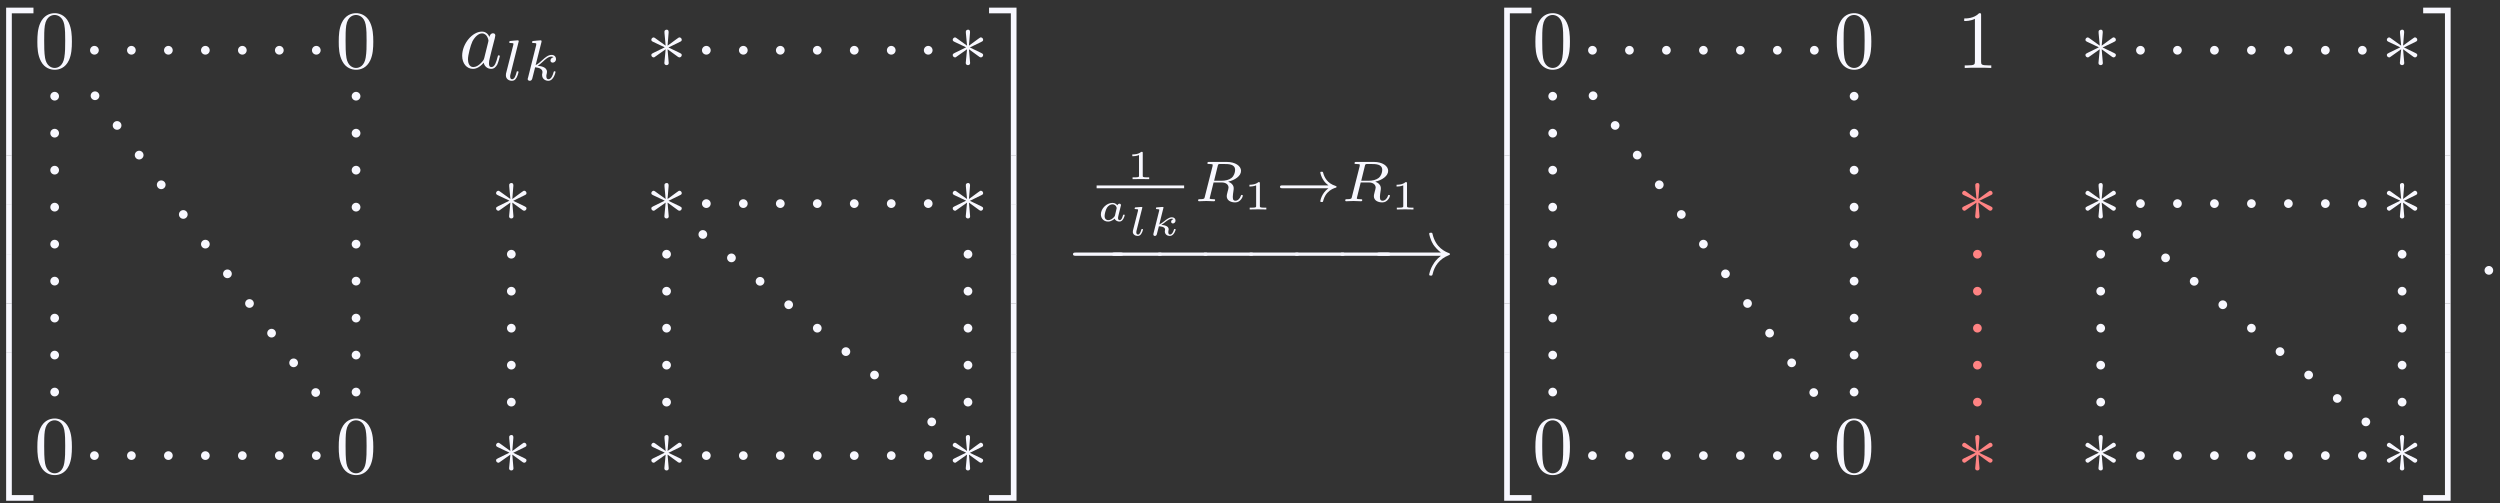 <?xml version="1.0" encoding="UTF-8"?>
<svg xmlns="http://www.w3.org/2000/svg" xmlns:xlink="http://www.w3.org/1999/xlink" width="303" height="61" viewBox="0 0 303 61">
<rect x="0" y="0" width="303" height="61" fill="#333333" stroke="none"/>
<defs>
<g>
<g id="glyph-0-0">
</g>
<g id="glyph-0-1">
<path d="M 3.25 17.547 L 3.938 17.547 L 3.938 0.297 L 6.562 0.297 L 6.562 -0.391 L 3.25 -0.391 Z M 3.25 17.547 "/>
</g>
<g id="glyph-0-2">
<path d="M 3.25 5.984 L 3.938 5.984 L 3.938 -0.016 L 3.25 -0.016 Z M 3.25 5.984 "/>
</g>
<g id="glyph-0-3">
<path d="M 3.25 17.531 L 6.562 17.531 L 6.562 16.844 L 3.938 16.844 L 3.938 -0.406 L 3.25 -0.406 Z M 3.25 17.531 "/>
</g>
<g id="glyph-0-4">
<path d="M 2.703 17.547 L 3.391 17.547 L 3.391 -0.391 L 0.062 -0.391 L 0.062 0.297 L 2.703 0.297 Z M 2.703 17.547 "/>
</g>
<g id="glyph-0-5">
<path d="M 2.703 5.984 L 3.391 5.984 L 3.391 -0.016 L 2.703 -0.016 Z M 2.703 5.984 "/>
</g>
<g id="glyph-0-6">
<path d="M 2.703 16.844 L 0.062 16.844 L 0.062 17.531 L 3.391 17.531 L 3.391 -0.406 L 2.703 -0.406 Z M 2.703 16.844 "/>
</g>
<g id="glyph-1-0">
</g>
<g id="glyph-1-1">
<path d="M 4.578 -3.188 C 4.578 -3.984 4.531 -4.781 4.188 -5.516 C 3.734 -6.484 2.906 -6.641 2.5 -6.641 C 1.891 -6.641 1.172 -6.375 0.75 -5.453 C 0.438 -4.766 0.391 -3.984 0.391 -3.188 C 0.391 -2.438 0.422 -1.547 0.844 -0.781 C 1.266 0.016 2 0.219 2.484 0.219 C 3.016 0.219 3.781 0.016 4.219 -0.938 C 4.531 -1.625 4.578 -2.406 4.578 -3.188 Z M 2.484 0 C 2.094 0 1.5 -0.25 1.328 -1.203 C 1.219 -1.797 1.219 -2.719 1.219 -3.312 C 1.219 -3.953 1.219 -4.609 1.297 -5.141 C 1.484 -6.328 2.234 -6.422 2.484 -6.422 C 2.812 -6.422 3.469 -6.234 3.656 -5.25 C 3.766 -4.688 3.766 -3.938 3.766 -3.312 C 3.766 -2.562 3.766 -1.891 3.656 -1.25 C 3.5 -0.297 2.938 0 2.484 0 Z M 2.484 0 "/>
</g>
<g id="glyph-1-2">
<path d="M 2.938 -6.375 C 2.938 -6.625 2.938 -6.641 2.703 -6.641 C 2.078 -6 1.203 -6 0.891 -6 L 0.891 -5.688 C 1.094 -5.688 1.672 -5.688 2.188 -5.953 L 2.188 -0.781 C 2.188 -0.422 2.156 -0.312 1.266 -0.312 L 0.953 -0.312 L 0.953 0 C 1.297 -0.031 2.156 -0.031 2.562 -0.031 C 2.953 -0.031 3.828 -0.031 4.172 0 L 4.172 -0.312 L 3.859 -0.312 C 2.953 -0.312 2.938 -0.422 2.938 -0.781 Z M 2.938 -6.375 "/>
</g>
<g id="glyph-2-0">
</g>
<g id="glyph-2-1">
<path d="M 3.719 -3.766 C 3.531 -4.141 3.25 -4.406 2.797 -4.406 C 1.641 -4.406 0.406 -2.938 0.406 -1.484 C 0.406 -0.547 0.953 0.109 1.719 0.109 C 1.922 0.109 2.422 0.062 3.016 -0.641 C 3.094 -0.219 3.453 0.109 3.922 0.109 C 4.281 0.109 4.5 -0.125 4.672 -0.438 C 4.828 -0.797 4.969 -1.406 4.969 -1.422 C 4.969 -1.531 4.875 -1.531 4.844 -1.531 C 4.75 -1.531 4.734 -1.484 4.703 -1.344 C 4.531 -0.703 4.359 -0.109 3.953 -0.109 C 3.672 -0.109 3.656 -0.375 3.656 -0.562 C 3.656 -0.781 3.672 -0.875 3.781 -1.312 C 3.891 -1.719 3.906 -1.828 4 -2.203 L 4.359 -3.594 C 4.422 -3.875 4.422 -3.891 4.422 -3.938 C 4.422 -4.109 4.312 -4.203 4.141 -4.203 C 3.891 -4.203 3.75 -3.984 3.719 -3.766 Z M 3.078 -1.188 C 3.016 -1 3.016 -0.984 2.875 -0.812 C 2.438 -0.266 2.031 -0.109 1.75 -0.109 C 1.25 -0.109 1.109 -0.656 1.109 -1.047 C 1.109 -1.547 1.422 -2.766 1.656 -3.234 C 1.969 -3.812 2.406 -4.188 2.812 -4.188 C 3.453 -4.188 3.594 -3.375 3.594 -3.312 C 3.594 -3.25 3.578 -3.188 3.562 -3.141 Z M 3.078 -1.188 "/>
</g>
<g id="glyph-2-2">
<path d="M 1.906 -0.531 C 1.906 -0.812 1.672 -1.062 1.391 -1.062 C 1.094 -1.062 0.859 -0.812 0.859 -0.531 C 0.859 -0.234 1.094 0 1.391 0 C 1.672 0 1.906 -0.234 1.906 -0.531 Z M 1.906 -0.531 "/>
</g>
<g id="glyph-3-0">
</g>
<g id="glyph-3-1">
<path d="M 1.969 -4.625 C 1.969 -4.641 2 -4.734 2 -4.734 C 2 -4.781 1.969 -4.844 1.875 -4.844 C 1.734 -4.844 1.156 -4.781 0.984 -4.766 C 0.938 -4.766 0.844 -4.75 0.844 -4.609 C 0.844 -4.516 0.938 -4.516 1.016 -4.516 C 1.359 -4.516 1.359 -4.453 1.359 -4.406 C 1.359 -4.359 1.344 -4.312 1.328 -4.25 L 0.453 -0.812 C 0.438 -0.734 0.438 -0.656 0.438 -0.594 C 0.438 -0.141 0.828 0.062 1.156 0.062 C 1.328 0.062 1.547 0.016 1.719 -0.297 C 1.875 -0.562 1.969 -0.969 1.969 -1 C 1.969 -1.094 1.875 -1.094 1.859 -1.094 C 1.75 -1.094 1.734 -1.047 1.719 -0.922 C 1.625 -0.578 1.484 -0.125 1.188 -0.125 C 1 -0.125 0.953 -0.297 0.953 -0.469 C 0.953 -0.547 0.969 -0.672 1 -0.75 Z M 1.969 -4.625 "/>
</g>
<g id="glyph-3-2">
<path d="M 2.188 -4.625 C 2.188 -4.641 2.203 -4.734 2.203 -4.734 C 2.203 -4.781 2.188 -4.844 2.094 -4.844 C 1.953 -4.844 1.375 -4.781 1.203 -4.766 C 1.156 -4.766 1.047 -4.75 1.047 -4.609 C 1.047 -4.516 1.156 -4.516 1.234 -4.516 C 1.562 -4.516 1.562 -4.453 1.562 -4.406 C 1.562 -4.359 1.547 -4.312 1.547 -4.25 L 0.562 -0.312 C 0.516 -0.188 0.516 -0.172 0.516 -0.156 C 0.516 -0.047 0.609 0.062 0.766 0.062 C 0.953 0.062 1.031 -0.062 1.078 -0.219 C 1.094 -0.25 1.391 -1.484 1.422 -1.578 C 1.922 -1.531 2.312 -1.359 2.312 -1 C 2.312 -0.969 2.312 -0.938 2.297 -0.859 C 2.266 -0.766 2.266 -0.719 2.266 -0.641 C 2.266 -0.156 2.672 0.062 3.016 0.062 C 3.688 0.062 3.891 -0.984 3.891 -1 C 3.891 -1.094 3.812 -1.094 3.781 -1.094 C 3.688 -1.094 3.672 -1.047 3.641 -0.922 C 3.562 -0.625 3.375 -0.125 3.031 -0.125 C 2.844 -0.125 2.781 -0.297 2.781 -0.484 C 2.781 -0.609 2.781 -0.625 2.828 -0.797 C 2.844 -0.828 2.859 -0.938 2.859 -1.016 C 2.859 -1.641 2.031 -1.734 1.734 -1.75 C 1.938 -1.875 2.188 -2.109 2.312 -2.219 C 2.672 -2.547 3.016 -2.875 3.406 -2.875 C 3.484 -2.875 3.578 -2.859 3.641 -2.781 C 3.344 -2.734 3.281 -2.5 3.281 -2.391 C 3.281 -2.25 3.391 -2.141 3.547 -2.141 C 3.75 -2.141 3.953 -2.297 3.953 -2.578 C 3.953 -2.812 3.781 -3.078 3.422 -3.078 C 3.016 -3.078 2.656 -2.781 2.297 -2.453 C 2 -2.188 1.781 -1.969 1.484 -1.844 Z M 2.188 -4.625 "/>
</g>
<g id="glyph-3-3">
<path d="M 2.875 -4.266 C 2.922 -4.469 2.938 -4.484 3.094 -4.516 L 3.547 -4.516 C 4.188 -4.516 4.984 -4.516 4.984 -3.797 C 4.984 -3.5 4.859 -3.062 4.531 -2.812 C 4.25 -2.594 3.812 -2.484 3.328 -2.484 L 2.438 -2.484 Z M 4.141 -2.375 C 4.969 -2.562 5.703 -3.062 5.703 -3.688 C 5.703 -4.281 5 -4.766 3.984 -4.766 L 1.844 -4.766 C 1.719 -4.766 1.625 -4.766 1.625 -4.609 C 1.625 -4.516 1.703 -4.516 1.844 -4.516 C 1.859 -4.516 1.984 -4.516 2.109 -4.5 C 2.266 -4.484 2.266 -4.469 2.266 -4.391 C 2.266 -4.391 2.266 -4.344 2.25 -4.25 L 1.312 -0.547 C 1.266 -0.312 1.25 -0.25 0.703 -0.25 C 0.578 -0.25 0.5 -0.25 0.5 -0.109 C 0.5 -0.031 0.547 0 0.609 0 C 0.734 0 0.906 -0.016 1.031 -0.016 C 1.172 -0.016 1.375 -0.031 1.5 -0.031 C 1.641 -0.031 1.797 -0.016 1.938 -0.016 C 2.094 -0.016 2.266 0 2.406 0 C 2.453 0 2.562 0 2.562 -0.141 C 2.562 -0.25 2.484 -0.25 2.328 -0.25 C 2.219 -0.25 2.188 -0.25 2.062 -0.266 C 1.906 -0.281 1.906 -0.297 1.906 -0.375 C 1.906 -0.375 1.906 -0.422 1.938 -0.516 L 2.375 -2.281 L 3.328 -2.281 C 3.922 -2.281 4.188 -1.984 4.188 -1.656 C 4.188 -1.562 4.125 -1.328 4.078 -1.172 C 4 -0.844 3.969 -0.75 3.969 -0.625 C 3.969 -0.078 4.484 0.141 5 0.141 C 5.641 0.141 5.922 -0.547 5.922 -0.672 C 5.922 -0.688 5.906 -0.766 5.797 -0.766 C 5.703 -0.766 5.688 -0.719 5.672 -0.641 C 5.578 -0.344 5.312 -0.062 5.031 -0.062 C 4.844 -0.062 4.703 -0.125 4.703 -0.516 C 4.703 -0.688 4.75 -1.047 4.781 -1.234 C 4.812 -1.422 4.812 -1.484 4.812 -1.562 C 4.812 -1.641 4.812 -1.875 4.609 -2.078 C 4.484 -2.219 4.297 -2.312 4.141 -2.375 Z M 4.141 -2.375 "/>
</g>
<g id="glyph-4-0">
</g>
<g id="glyph-4-1">
<path d="M 2.734 -4.25 C 2.75 -4.391 2.75 -4.641 2.5 -4.641 C 2.328 -4.641 2.203 -4.5 2.234 -4.375 L 2.234 -4.25 L 2.375 -2.703 L 1.094 -3.625 C 1 -3.672 0.984 -3.703 0.922 -3.703 C 0.781 -3.703 0.641 -3.562 0.641 -3.422 C 0.641 -3.266 0.75 -3.219 0.844 -3.172 L 2.266 -2.5 L 0.891 -1.828 C 0.734 -1.75 0.641 -1.703 0.641 -1.562 C 0.641 -1.406 0.781 -1.281 0.922 -1.281 C 0.984 -1.281 1 -1.281 1.25 -1.469 L 2.375 -2.266 L 2.219 -0.594 C 2.219 -0.391 2.406 -0.344 2.484 -0.344 C 2.609 -0.344 2.75 -0.406 2.75 -0.594 L 2.609 -2.266 L 3.875 -1.344 C 3.969 -1.297 3.984 -1.281 4.062 -1.281 C 4.203 -1.281 4.328 -1.422 4.328 -1.562 C 4.328 -1.703 4.234 -1.75 4.109 -1.812 C 3.516 -2.109 3.5 -2.109 2.719 -2.484 L 4.094 -3.156 C 4.25 -3.234 4.328 -3.266 4.328 -3.422 C 4.328 -3.562 4.203 -3.703 4.062 -3.703 C 3.984 -3.703 3.969 -3.703 3.719 -3.516 L 2.609 -2.703 Z M 2.734 -4.25 "/>
</g>
<g id="glyph-4-2">
<path d="M 6.562 -2.297 C 6.734 -2.297 6.922 -2.297 6.922 -2.5 C 6.922 -2.688 6.734 -2.688 6.562 -2.688 L 1.172 -2.688 C 1 -2.688 0.828 -2.688 0.828 -2.5 C 0.828 -2.297 1 -2.297 1.172 -2.297 Z M 6.562 -2.297 "/>
</g>
<g id="glyph-4-3">
<path d="M 8.312 -2.297 C 7.766 -1.875 7.5 -1.469 7.422 -1.328 C 6.969 -0.641 6.891 -0.016 6.891 -0.016 C 6.891 0.109 7.016 0.109 7.094 0.109 C 7.25 0.109 7.266 0.094 7.312 -0.094 C 7.531 -1.062 8.125 -1.906 9.25 -2.359 C 9.375 -2.406 9.406 -2.422 9.406 -2.5 C 9.406 -2.562 9.344 -2.594 9.328 -2.609 C 8.875 -2.766 7.672 -3.266 7.297 -4.938 C 7.266 -5.062 7.25 -5.094 7.094 -5.094 C 7.016 -5.094 6.891 -5.094 6.891 -4.969 C 6.891 -4.953 6.984 -4.328 7.391 -3.656 C 7.594 -3.359 7.891 -3.016 8.312 -2.688 L 0.906 -2.688 C 0.734 -2.688 0.547 -2.688 0.547 -2.5 C 0.547 -2.297 0.734 -2.297 0.906 -2.297 Z M 8.312 -2.297 "/>
</g>
<g id="glyph-5-0">
</g>
<g id="glyph-5-1">
<path d="M 1.984 -3.172 C 1.984 -3.312 1.969 -3.312 1.797 -3.312 C 1.453 -3 0.891 -3 0.797 -3 L 0.719 -3 L 0.719 -2.781 L 0.797 -2.781 C 0.906 -2.781 1.234 -2.797 1.531 -2.922 L 1.531 -0.422 C 1.531 -0.281 1.531 -0.219 1 -0.219 L 0.75 -0.219 L 0.75 0 C 1.016 -0.016 1.469 -0.016 1.75 -0.016 C 2.047 -0.016 2.484 -0.016 2.766 0 L 2.766 -0.219 L 2.516 -0.219 C 1.984 -0.219 1.984 -0.281 1.984 -0.422 Z M 1.984 -3.172 "/>
</g>
<g id="glyph-6-0">
</g>
<g id="glyph-6-1">
<path d="M 2.875 -1.609 C 2.906 -1.719 2.953 -1.906 2.953 -1.922 C 2.953 -2.016 2.891 -2.109 2.766 -2.109 C 2.688 -2.109 2.562 -2.047 2.516 -1.906 C 2.422 -2.031 2.234 -2.203 1.922 -2.203 C 1.219 -2.203 0.516 -1.516 0.516 -0.812 C 0.516 -0.297 0.891 0.062 1.391 0.062 C 1.797 0.062 2.125 -0.234 2.188 -0.297 C 2.266 -0.047 2.547 0.062 2.766 0.062 C 2.969 0.062 3.109 -0.062 3.203 -0.219 C 3.344 -0.422 3.406 -0.688 3.406 -0.719 C 3.406 -0.781 3.328 -0.781 3.297 -0.781 C 3.219 -0.781 3.203 -0.75 3.188 -0.672 C 3.094 -0.312 2.969 -0.109 2.797 -0.109 C 2.656 -0.109 2.594 -0.219 2.594 -0.375 C 2.594 -0.453 2.641 -0.641 2.672 -0.781 Z M 2.219 -0.656 C 2.188 -0.594 2.188 -0.578 2.109 -0.484 C 1.922 -0.266 1.656 -0.109 1.406 -0.109 C 1.234 -0.109 0.969 -0.203 0.969 -0.625 C 0.969 -0.859 1.094 -1.375 1.266 -1.641 C 1.453 -1.906 1.719 -2.031 1.922 -2.031 C 2.141 -2.031 2.359 -1.906 2.438 -1.594 Z M 2.219 -0.656 "/>
</g>
<g id="glyph-6-2">
<path d="M 1.656 -3.266 C 1.688 -3.344 1.688 -3.344 1.688 -3.375 C 1.688 -3.453 1.609 -3.453 1.531 -3.453 L 0.906 -3.406 C 0.828 -3.406 0.812 -3.406 0.797 -3.375 C 0.766 -3.359 0.75 -3.297 0.75 -3.266 C 0.75 -3.188 0.844 -3.188 0.906 -3.188 C 1.078 -3.188 1.125 -3.172 1.172 -3.141 C 1.172 -3.109 1.172 -3.047 1.156 -2.984 L 0.547 -0.594 C 0.531 -0.547 0.531 -0.5 0.531 -0.422 C 0.531 -0.125 0.828 0.062 1.125 0.062 C 1.297 0.062 1.438 -0.016 1.547 -0.188 C 1.688 -0.391 1.766 -0.688 1.766 -0.719 C 1.766 -0.781 1.688 -0.781 1.672 -0.781 C 1.578 -0.781 1.562 -0.75 1.547 -0.672 C 1.469 -0.359 1.344 -0.109 1.156 -0.109 C 1.016 -0.109 0.953 -0.219 0.953 -0.375 C 0.953 -0.438 0.953 -0.484 0.969 -0.531 Z M 1.656 -3.266 "/>
</g>
<g id="glyph-6-3">
<path d="M 1.828 -3.266 C 1.859 -3.344 1.859 -3.344 1.859 -3.375 C 1.859 -3.453 1.781 -3.453 1.703 -3.453 L 1.094 -3.406 C 1 -3.406 0.984 -3.406 0.969 -3.375 C 0.953 -3.359 0.938 -3.297 0.938 -3.266 C 0.938 -3.188 1.016 -3.188 1.078 -3.188 C 1.094 -3.188 1.172 -3.188 1.25 -3.172 C 1.344 -3.156 1.344 -3.141 1.344 -3.109 C 1.344 -3.094 1.344 -3.078 1.328 -2.984 L 0.641 -0.234 C 0.625 -0.172 0.625 -0.156 0.625 -0.125 C 0.625 -0.016 0.703 0.062 0.812 0.062 C 1 0.062 1.047 -0.125 1.062 -0.203 L 1.297 -1.109 C 1.422 -1.109 2.047 -1.078 2.047 -0.719 C 2.047 -0.688 2.047 -0.672 2.031 -0.609 C 2.016 -0.531 2.016 -0.516 2.016 -0.484 C 2.016 -0.125 2.328 0.062 2.625 0.062 C 3.125 0.062 3.328 -0.656 3.328 -0.719 C 3.328 -0.781 3.25 -0.781 3.219 -0.781 C 3.141 -0.781 3.125 -0.766 3.109 -0.672 C 3.062 -0.5 2.906 -0.109 2.641 -0.109 C 2.453 -0.109 2.438 -0.297 2.438 -0.406 C 2.438 -0.406 2.438 -0.484 2.453 -0.562 C 2.469 -0.641 2.484 -0.703 2.484 -0.734 C 2.484 -1.172 1.922 -1.25 1.594 -1.281 C 1.734 -1.359 1.953 -1.531 2.031 -1.594 C 2.312 -1.812 2.594 -2.031 2.875 -2.031 C 2.984 -2.031 3.016 -2 3.047 -1.969 C 3.047 -1.969 3.016 -1.953 3 -1.953 C 2.781 -1.875 2.781 -1.672 2.781 -1.656 C 2.781 -1.578 2.844 -1.453 3 -1.453 C 3.094 -1.453 3.312 -1.531 3.312 -1.812 C 3.312 -2.047 3.125 -2.203 2.875 -2.203 C 2.547 -2.203 2.25 -1.969 1.891 -1.688 C 1.719 -1.547 1.547 -1.422 1.344 -1.328 Z M 1.828 -3.266 "/>
</g>
<g id="glyph-7-0">
</g>
<g id="glyph-7-1">
<path d="M 6.406 -1.578 C 5.531 -0.938 5.422 -0.016 5.422 -0.016 C 5.422 0.094 5.484 0.094 5.578 0.094 C 5.703 0.094 5.734 0.094 5.766 -0.031 C 5.812 -0.203 5.922 -0.641 6.281 -1.031 C 6.688 -1.453 7.031 -1.562 7.328 -1.656 C 7.359 -1.672 7.391 -1.703 7.391 -1.734 C 7.391 -1.812 7.359 -1.828 7.266 -1.859 C 6.266 -2.172 5.906 -2.891 5.75 -3.5 C 5.734 -3.578 5.672 -3.578 5.578 -3.578 C 5.484 -3.578 5.422 -3.578 5.422 -3.484 C 5.422 -3.469 5.484 -3 5.828 -2.516 C 5.984 -2.281 6.188 -2.078 6.406 -1.922 L 0.812 -1.922 C 0.703 -1.922 0.531 -1.922 0.531 -1.75 C 0.531 -1.578 0.703 -1.578 0.812 -1.578 Z M 6.406 -1.578 "/>
</g>
</g>
</defs>
<g fill="rgb(97.255%, 97.255%, 100%)" fill-opacity="1">
<use xlink:href="#glyph-0-1" x="-2.506" y="1.318"/>
</g>
<g fill="rgb(97.255%, 97.255%, 100%)" fill-opacity="1">
<use xlink:href="#glyph-0-2" x="-2.506" y="18.852"/>
</g>
<g fill="rgb(97.255%, 97.255%, 100%)" fill-opacity="1">
<use xlink:href="#glyph-0-2" x="-2.506" y="24.83"/>
</g>
<g fill="rgb(97.255%, 97.255%, 100%)" fill-opacity="1">
<use xlink:href="#glyph-0-2" x="-2.506" y="30.807"/>
</g>
<g fill="rgb(97.255%, 97.255%, 100%)" fill-opacity="1">
<use xlink:href="#glyph-0-2" x="-2.506" y="36.785"/>
</g>
<g fill="rgb(97.255%, 97.255%, 100%)" fill-opacity="1">
<use xlink:href="#glyph-0-3" x="-2.506" y="43.161"/>
</g>
<g fill="rgb(97.255%, 97.255%, 100%)" fill-opacity="1">
<use xlink:href="#glyph-1-1" x="4.136" y="8.237"/>
</g>
<g fill="rgb(97.255%, 97.255%, 100%)" fill-opacity="1">
<use xlink:href="#glyph-1-1" x="40.665" y="8.237"/>
</g>
<g fill="rgb(97.255%, 97.255%, 100%)" fill-opacity="1">
<use xlink:href="#glyph-2-1" x="55.609" y="8.237"/>
</g>
<g fill="rgb(97.255%, 97.255%, 100%)" fill-opacity="1">
<use xlink:href="#glyph-3-1" x="60.875" y="9.731"/>
</g>
<g fill="rgb(97.255%, 97.255%, 100%)" fill-opacity="1">
<use xlink:href="#glyph-3-2" x="63.436" y="9.731"/>
</g>
<g fill="rgb(97.255%, 97.255%, 100%)" fill-opacity="1">
<use xlink:href="#glyph-4-1" x="78.3" y="8.237"/>
</g>
<g fill="rgb(97.255%, 97.255%, 100%)" fill-opacity="1">
<use xlink:href="#glyph-4-1" x="114.829" y="8.237"/>
</g>
<g fill="rgb(97.255%, 97.255%, 100%)" fill-opacity="1">
<use xlink:href="#glyph-4-1" x="59.482" y="26.822"/>
</g>
<g fill="rgb(97.255%, 97.255%, 100%)" fill-opacity="1">
<use xlink:href="#glyph-4-1" x="78.3" y="26.822"/>
</g>
<g fill="rgb(97.255%, 97.255%, 100%)" fill-opacity="1">
<use xlink:href="#glyph-4-1" x="114.829" y="26.822"/>
</g>
<g fill="rgb(97.255%, 97.255%, 100%)" fill-opacity="1">
<use xlink:href="#glyph-1-1" x="4.136" y="57.363"/>
</g>
<g fill="rgb(97.255%, 97.255%, 100%)" fill-opacity="1">
<use xlink:href="#glyph-1-1" x="40.665" y="57.363"/>
</g>
<g fill="rgb(97.255%, 97.255%, 100%)" fill-opacity="1">
<use xlink:href="#glyph-4-1" x="59.482" y="57.363"/>
</g>
<g fill="rgb(97.255%, 97.255%, 100%)" fill-opacity="1">
<use xlink:href="#glyph-4-1" x="78.3" y="57.363"/>
</g>
<g fill="rgb(97.255%, 97.255%, 100%)" fill-opacity="1">
<use xlink:href="#glyph-4-1" x="114.829" y="57.363"/>
</g>
<g fill="rgb(97.255%, 97.255%, 100%)" fill-opacity="1">
<use xlink:href="#glyph-0-4" x="119.811" y="1.318"/>
</g>
<g fill="rgb(97.255%, 97.255%, 100%)" fill-opacity="1">
<use xlink:href="#glyph-0-5" x="119.811" y="18.852"/>
</g>
<g fill="rgb(97.255%, 97.255%, 100%)" fill-opacity="1">
<use xlink:href="#glyph-0-5" x="119.811" y="24.83"/>
</g>
<g fill="rgb(97.255%, 97.255%, 100%)" fill-opacity="1">
<use xlink:href="#glyph-0-5" x="119.811" y="30.807"/>
</g>
<g fill="rgb(97.255%, 97.255%, 100%)" fill-opacity="1">
<use xlink:href="#glyph-0-5" x="119.811" y="36.785"/>
</g>
<g fill="rgb(97.255%, 97.255%, 100%)" fill-opacity="1">
<use xlink:href="#glyph-0-6" x="119.811" y="43.161"/>
</g>
<path fill-rule="nonzero" fill="rgb(97.255%, 97.255%, 100%)" fill-opacity="1" d="M 7.152 11.66 C 7.152 11.371 6.914 11.133 6.625 11.133 C 6.332 11.133 6.098 11.371 6.098 11.66 C 6.098 11.953 6.332 12.188 6.625 12.188 C 6.914 12.188 7.152 11.953 7.152 11.66 Z M 7.152 16.145 C 7.152 15.852 6.914 15.613 6.625 15.613 C 6.332 15.613 6.098 15.852 6.098 16.145 C 6.098 16.434 6.332 16.672 6.625 16.672 C 6.914 16.672 7.152 16.434 7.152 16.145 Z M 7.152 20.625 C 7.152 20.332 6.914 20.098 6.625 20.098 C 6.332 20.098 6.098 20.332 6.098 20.625 C 6.098 20.918 6.332 21.152 6.625 21.152 C 6.914 21.152 7.152 20.918 7.152 20.625 Z M 7.152 25.109 C 7.152 24.816 6.914 24.578 6.625 24.578 C 6.332 24.578 6.098 24.816 6.098 25.109 C 6.098 25.398 6.332 25.637 6.625 25.637 C 6.914 25.637 7.152 25.398 7.152 25.109 Z M 7.152 29.59 C 7.152 29.297 6.914 29.062 6.625 29.062 C 6.332 29.062 6.098 29.297 6.098 29.59 C 6.098 29.883 6.332 30.117 6.625 30.117 C 6.914 30.117 7.152 29.883 7.152 29.59 Z M 7.152 34.07 C 7.152 33.781 6.914 33.543 6.625 33.543 C 6.332 33.543 6.098 33.781 6.098 34.07 C 6.098 34.363 6.332 34.602 6.625 34.602 C 6.914 34.602 7.152 34.363 7.152 34.07 Z M 7.152 38.555 C 7.152 38.262 6.914 38.027 6.625 38.027 C 6.332 38.027 6.098 38.262 6.098 38.555 C 6.098 38.844 6.332 39.082 6.625 39.082 C 6.914 39.082 7.152 38.844 7.152 38.555 Z M 7.152 43.035 C 7.152 42.746 6.914 42.508 6.625 42.508 C 6.332 42.508 6.098 42.746 6.098 43.035 C 6.098 43.328 6.332 43.562 6.625 43.562 C 6.914 43.562 7.152 43.328 7.152 43.035 Z M 7.152 47.52 C 7.152 47.227 6.914 46.988 6.625 46.988 C 6.332 46.988 6.098 47.227 6.098 47.52 C 6.098 47.809 6.332 48.047 6.625 48.047 C 6.914 48.047 7.152 47.809 7.152 47.52 Z M 7.152 47.52 "/>
<path fill-rule="nonzero" fill="rgb(97.255%, 97.255%, 100%)" fill-opacity="1" d="M 43.684 11.66 C 43.684 11.371 43.445 11.133 43.156 11.133 C 42.863 11.133 42.625 11.371 42.625 11.66 C 42.625 11.953 42.863 12.188 43.156 12.188 C 43.445 12.188 43.684 11.953 43.684 11.66 Z M 43.684 16.145 C 43.684 15.852 43.445 15.613 43.156 15.613 C 42.863 15.613 42.625 15.852 42.625 16.145 C 42.625 16.434 42.863 16.672 43.156 16.672 C 43.445 16.672 43.684 16.434 43.684 16.145 Z M 43.684 20.625 C 43.684 20.332 43.445 20.098 43.156 20.098 C 42.863 20.098 42.625 20.332 42.625 20.625 C 42.625 20.918 42.863 21.152 43.156 21.152 C 43.445 21.152 43.684 20.918 43.684 20.625 Z M 43.684 25.109 C 43.684 24.816 43.445 24.578 43.156 24.578 C 42.863 24.578 42.625 24.816 42.625 25.109 C 42.625 25.398 42.863 25.637 43.156 25.637 C 43.445 25.637 43.684 25.398 43.684 25.109 Z M 43.684 29.59 C 43.684 29.297 43.445 29.062 43.156 29.062 C 42.863 29.062 42.625 29.297 42.625 29.59 C 42.625 29.883 42.863 30.117 43.156 30.117 C 43.445 30.117 43.684 29.883 43.684 29.59 Z M 43.684 34.07 C 43.684 33.781 43.445 33.543 43.156 33.543 C 42.863 33.543 42.625 33.781 42.625 34.07 C 42.625 34.363 42.863 34.602 43.156 34.602 C 43.445 34.602 43.684 34.363 43.684 34.07 Z M 43.684 38.555 C 43.684 38.262 43.445 38.027 43.156 38.027 C 42.863 38.027 42.625 38.262 42.625 38.555 C 42.625 38.844 42.863 39.082 43.156 39.082 C 43.445 39.082 43.684 38.844 43.684 38.555 Z M 43.684 43.035 C 43.684 42.746 43.445 42.508 43.156 42.508 C 42.863 42.508 42.625 42.746 42.625 43.035 C 42.625 43.328 42.863 43.562 43.156 43.562 C 43.445 43.562 43.684 43.328 43.684 43.035 Z M 43.684 47.52 C 43.684 47.227 43.445 46.988 43.156 46.988 C 42.863 46.988 42.625 47.227 42.625 47.52 C 42.625 47.809 42.863 48.047 43.156 48.047 C 43.445 48.047 43.684 47.809 43.684 47.52 Z M 43.684 47.52 "/>
<path fill-rule="nonzero" fill="rgb(97.255%, 97.255%, 100%)" fill-opacity="1" d="M 62.5 30.812 C 62.5 30.52 62.262 30.281 61.973 30.281 C 61.68 30.281 61.445 30.52 61.445 30.812 C 61.445 31.102 61.68 31.34 61.973 31.34 C 62.262 31.34 62.5 31.102 62.5 30.812 Z M 62.5 35.293 C 62.5 35 62.262 34.766 61.973 34.766 C 61.68 34.766 61.445 35 61.445 35.293 C 61.445 35.586 61.68 35.82 61.973 35.82 C 62.262 35.82 62.5 35.586 62.5 35.293 Z M 62.5 39.773 C 62.5 39.484 62.262 39.246 61.973 39.246 C 61.68 39.246 61.445 39.484 61.445 39.773 C 61.445 40.066 61.68 40.305 61.973 40.305 C 62.262 40.305 62.5 40.066 62.5 39.773 Z M 62.5 44.258 C 62.5 43.965 62.262 43.73 61.973 43.73 C 61.68 43.73 61.445 43.965 61.445 44.258 C 61.445 44.547 61.68 44.785 61.973 44.785 C 62.262 44.785 62.5 44.547 62.5 44.258 Z M 62.5 48.738 C 62.5 48.449 62.262 48.211 61.973 48.211 C 61.68 48.211 61.445 48.449 61.445 48.738 C 61.445 49.031 61.68 49.266 61.973 49.266 C 62.262 49.266 62.5 49.031 62.5 48.738 Z M 62.5 48.738 "/>
<path fill-rule="nonzero" fill="rgb(97.255%, 97.255%, 100%)" fill-opacity="1" d="M 81.316 30.812 C 81.316 30.52 81.082 30.281 80.789 30.281 C 80.496 30.281 80.262 30.52 80.262 30.812 C 80.262 31.102 80.496 31.34 80.789 31.34 C 81.082 31.34 81.316 31.102 81.316 30.812 Z M 81.316 35.293 C 81.316 35 81.082 34.766 80.789 34.766 C 80.496 34.766 80.262 35 80.262 35.293 C 80.262 35.586 80.496 35.82 80.789 35.82 C 81.082 35.82 81.316 35.586 81.316 35.293 Z M 81.316 39.773 C 81.316 39.484 81.082 39.246 80.789 39.246 C 80.496 39.246 80.262 39.484 80.262 39.773 C 80.262 40.066 80.496 40.305 80.789 40.305 C 81.082 40.305 81.316 40.066 81.316 39.773 Z M 81.316 44.258 C 81.316 43.965 81.082 43.73 80.789 43.73 C 80.496 43.73 80.262 43.965 80.262 44.258 C 80.262 44.547 80.496 44.785 80.789 44.785 C 81.082 44.785 81.316 44.547 81.316 44.258 Z M 81.316 48.738 C 81.316 48.449 81.082 48.211 80.789 48.211 C 80.496 48.211 80.262 48.449 80.262 48.738 C 80.262 49.031 80.496 49.266 80.789 49.266 C 81.082 49.266 81.316 49.031 81.316 48.738 Z M 81.316 48.738 "/>
<path fill-rule="nonzero" fill="rgb(97.255%, 97.255%, 100%)" fill-opacity="1" d="M 117.848 30.812 C 117.848 30.52 117.609 30.281 117.32 30.281 C 117.027 30.281 116.793 30.52 116.793 30.812 C 116.793 31.102 117.027 31.34 117.32 31.34 C 117.609 31.34 117.848 31.102 117.848 30.812 Z M 117.848 35.293 C 117.848 35 117.609 34.766 117.32 34.766 C 117.027 34.766 116.793 35 116.793 35.293 C 116.793 35.586 117.027 35.82 117.32 35.82 C 117.609 35.82 117.848 35.586 117.848 35.293 Z M 117.848 39.773 C 117.848 39.484 117.609 39.246 117.32 39.246 C 117.027 39.246 116.793 39.484 116.793 39.773 C 116.793 40.066 117.027 40.305 117.32 40.305 C 117.609 40.305 117.848 40.066 117.848 39.773 Z M 117.848 44.258 C 117.848 43.965 117.609 43.73 117.32 43.73 C 117.027 43.73 116.793 43.965 116.793 44.258 C 116.793 44.547 117.027 44.785 117.32 44.785 C 117.609 44.785 117.848 44.547 117.848 44.258 Z M 117.848 48.738 C 117.848 48.449 117.609 48.211 117.32 48.211 C 117.027 48.211 116.793 48.449 116.793 48.738 C 116.793 49.031 117.027 49.266 117.32 49.266 C 117.609 49.266 117.848 49.031 117.848 48.738 Z M 117.848 48.738 "/>
<path fill-rule="nonzero" fill="rgb(97.255%, 97.255%, 100%)" fill-opacity="1" d="M 85.711 28.418 C 85.711 28.125 85.477 27.887 85.184 27.887 C 84.891 27.887 84.656 28.125 84.656 28.418 C 84.656 28.707 84.891 28.945 85.184 28.945 C 85.477 28.945 85.711 28.707 85.711 28.418 Z M 89.18 31.258 C 89.18 30.965 88.941 30.727 88.652 30.727 C 88.359 30.727 88.121 30.965 88.121 31.258 C 88.121 31.547 88.359 31.785 88.652 31.785 C 88.941 31.785 89.18 31.547 89.18 31.258 Z M 92.648 34.098 C 92.648 33.805 92.41 33.566 92.117 33.566 C 91.828 33.566 91.59 33.805 91.59 34.098 C 91.59 34.387 91.828 34.625 92.117 34.625 C 92.41 34.625 92.648 34.387 92.648 34.098 Z M 96.113 36.934 C 96.113 36.645 95.879 36.406 95.586 36.406 C 95.297 36.406 95.059 36.645 95.059 36.934 C 95.059 37.227 95.297 37.465 95.586 37.465 C 95.879 37.465 96.113 37.227 96.113 36.934 Z M 99.582 39.773 C 99.582 39.484 99.348 39.246 99.055 39.246 C 98.762 39.246 98.527 39.484 98.527 39.773 C 98.527 40.066 98.762 40.305 99.055 40.305 C 99.348 40.305 99.582 40.066 99.582 39.773 Z M 103.051 42.613 C 103.051 42.324 102.812 42.086 102.523 42.086 C 102.23 42.086 101.996 42.324 101.996 42.613 C 101.996 42.906 102.23 43.145 102.523 43.145 C 102.812 43.145 103.051 42.906 103.051 42.613 Z M 106.52 45.453 C 106.52 45.164 106.281 44.926 105.988 44.926 C 105.699 44.926 105.461 45.164 105.461 45.453 C 105.461 45.746 105.699 45.98 105.988 45.98 C 106.281 45.98 106.52 45.746 106.52 45.453 Z M 109.984 48.293 C 109.984 48.004 109.75 47.766 109.457 47.766 C 109.168 47.766 108.93 48.004 108.93 48.293 C 108.93 48.586 109.168 48.82 109.457 48.82 C 109.75 48.82 109.984 48.586 109.984 48.293 Z M 113.453 51.133 C 113.453 50.844 113.219 50.605 112.926 50.605 C 112.633 50.605 112.398 50.844 112.398 51.133 C 112.398 51.426 112.633 51.66 112.926 51.66 C 113.219 51.66 113.453 51.426 113.453 51.133 Z M 113.453 51.133 "/>
<path fill-rule="nonzero" fill="rgb(97.255%, 97.255%, 100%)" fill-opacity="1" d="M 11.973 6.094 C 11.973 5.801 11.734 5.562 11.441 5.562 C 11.152 5.562 10.914 5.801 10.914 6.094 C 10.914 6.383 11.152 6.621 11.441 6.621 C 11.734 6.621 11.973 6.383 11.973 6.094 Z M 16.453 6.094 C 16.453 5.801 16.215 5.562 15.926 5.562 C 15.633 5.562 15.398 5.801 15.398 6.094 C 15.398 6.383 15.633 6.621 15.926 6.621 C 16.215 6.621 16.453 6.383 16.453 6.094 Z M 20.934 6.094 C 20.934 5.801 20.699 5.562 20.406 5.562 C 20.117 5.562 19.879 5.801 19.879 6.094 C 19.879 6.383 20.117 6.621 20.406 6.621 C 20.699 6.621 20.934 6.383 20.934 6.094 Z M 25.418 6.094 C 25.418 5.801 25.18 5.562 24.891 5.562 C 24.598 5.562 24.363 5.801 24.363 6.094 C 24.363 6.383 24.598 6.621 24.891 6.621 C 25.18 6.621 25.418 6.383 25.418 6.094 Z M 29.898 6.094 C 29.898 5.801 29.664 5.562 29.371 5.562 C 29.078 5.562 28.844 5.801 28.844 6.094 C 28.844 6.383 29.078 6.621 29.371 6.621 C 29.664 6.621 29.898 6.383 29.898 6.094 Z M 34.383 6.094 C 34.383 5.801 34.145 5.562 33.855 5.562 C 33.562 5.562 33.324 5.801 33.324 6.094 C 33.324 6.383 33.562 6.621 33.855 6.621 C 34.145 6.621 34.383 6.383 34.383 6.094 Z M 38.863 6.094 C 38.863 5.801 38.629 5.562 38.336 5.562 C 38.043 5.562 37.809 5.801 37.809 6.094 C 37.809 6.383 38.043 6.621 38.336 6.621 C 38.629 6.621 38.863 6.383 38.863 6.094 Z M 38.863 6.094 "/>
<path fill-rule="nonzero" fill="rgb(97.255%, 97.255%, 100%)" fill-opacity="1" d="M 86.137 6.094 C 86.137 5.801 85.898 5.562 85.609 5.562 C 85.316 5.562 85.078 5.801 85.078 6.094 C 85.078 6.383 85.316 6.621 85.609 6.621 C 85.898 6.621 86.137 6.383 86.137 6.094 Z M 90.617 6.094 C 90.617 5.801 90.383 5.562 90.09 5.562 C 89.797 5.562 89.562 5.801 89.562 6.094 C 89.562 6.383 89.797 6.621 90.09 6.621 C 90.383 6.621 90.617 6.383 90.617 6.094 Z M 95.102 6.094 C 95.102 5.801 94.863 5.562 94.574 5.562 C 94.281 5.562 94.043 5.801 94.043 6.094 C 94.043 6.383 94.281 6.621 94.574 6.621 C 94.863 6.621 95.102 6.383 95.102 6.094 Z M 99.582 6.094 C 99.582 5.801 99.348 5.562 99.055 5.562 C 98.762 5.562 98.527 5.801 98.527 6.094 C 98.527 6.383 98.762 6.621 99.055 6.621 C 99.348 6.621 99.582 6.383 99.582 6.094 Z M 104.066 6.094 C 104.066 5.801 103.828 5.562 103.535 5.562 C 103.246 5.562 103.008 5.801 103.008 6.094 C 103.008 6.383 103.246 6.621 103.535 6.621 C 103.828 6.621 104.066 6.383 104.066 6.094 Z M 108.547 6.094 C 108.547 5.801 108.309 5.562 108.02 5.562 C 107.727 5.562 107.492 5.801 107.492 6.094 C 107.492 6.383 107.727 6.621 108.02 6.621 C 108.309 6.621 108.547 6.383 108.547 6.094 Z M 113.027 6.094 C 113.027 5.801 112.793 5.562 112.5 5.562 C 112.211 5.562 111.973 5.801 111.973 6.094 C 111.973 6.383 112.211 6.621 112.5 6.621 C 112.793 6.621 113.027 6.383 113.027 6.094 Z M 113.027 6.094 "/>
<path fill-rule="nonzero" fill="rgb(97.255%, 97.255%, 100%)" fill-opacity="1" d="M 86.137 24.68 C 86.137 24.387 85.898 24.148 85.609 24.148 C 85.316 24.148 85.078 24.387 85.078 24.68 C 85.078 24.969 85.316 25.207 85.609 25.207 C 85.898 25.207 86.137 24.969 86.137 24.68 Z M 90.617 24.68 C 90.617 24.387 90.383 24.148 90.09 24.148 C 89.797 24.148 89.562 24.387 89.562 24.68 C 89.562 24.969 89.797 25.207 90.09 25.207 C 90.383 25.207 90.617 24.969 90.617 24.68 Z M 95.102 24.68 C 95.102 24.387 94.863 24.148 94.574 24.148 C 94.281 24.148 94.043 24.387 94.043 24.68 C 94.043 24.969 94.281 25.207 94.574 25.207 C 94.863 25.207 95.102 24.969 95.102 24.68 Z M 99.582 24.68 C 99.582 24.387 99.348 24.148 99.055 24.148 C 98.762 24.148 98.527 24.387 98.527 24.68 C 98.527 24.969 98.762 25.207 99.055 25.207 C 99.348 25.207 99.582 24.969 99.582 24.68 Z M 104.066 24.68 C 104.066 24.387 103.828 24.148 103.535 24.148 C 103.246 24.148 103.008 24.387 103.008 24.68 C 103.008 24.969 103.246 25.207 103.535 25.207 C 103.828 25.207 104.066 24.969 104.066 24.68 Z M 108.547 24.68 C 108.547 24.387 108.309 24.148 108.02 24.148 C 107.727 24.148 107.492 24.387 107.492 24.68 C 107.492 24.969 107.727 25.207 108.02 25.207 C 108.309 25.207 108.547 24.969 108.547 24.68 Z M 113.027 24.68 C 113.027 24.387 112.793 24.148 112.5 24.148 C 112.211 24.148 111.973 24.387 111.973 24.68 C 111.973 24.969 112.211 25.207 112.5 25.207 C 112.793 25.207 113.027 24.969 113.027 24.68 Z M 113.027 24.68 "/>
<path fill-rule="nonzero" fill="rgb(97.255%, 97.255%, 100%)" fill-opacity="1" d="M 11.973 55.219 C 11.973 54.926 11.734 54.691 11.441 54.691 C 11.152 54.691 10.914 54.926 10.914 55.219 C 10.914 55.512 11.152 55.746 11.441 55.746 C 11.734 55.746 11.973 55.512 11.973 55.219 Z M 16.453 55.219 C 16.453 54.926 16.215 54.691 15.926 54.691 C 15.633 54.691 15.398 54.926 15.398 55.219 C 15.398 55.512 15.633 55.746 15.926 55.746 C 16.215 55.746 16.453 55.512 16.453 55.219 Z M 20.934 55.219 C 20.934 54.926 20.699 54.691 20.406 54.691 C 20.117 54.691 19.879 54.926 19.879 55.219 C 19.879 55.512 20.117 55.746 20.406 55.746 C 20.699 55.746 20.934 55.512 20.934 55.219 Z M 25.418 55.219 C 25.418 54.926 25.18 54.691 24.891 54.691 C 24.598 54.691 24.363 54.926 24.363 55.219 C 24.363 55.512 24.598 55.746 24.891 55.746 C 25.18 55.746 25.418 55.512 25.418 55.219 Z M 29.898 55.219 C 29.898 54.926 29.664 54.691 29.371 54.691 C 29.078 54.691 28.844 54.926 28.844 55.219 C 28.844 55.512 29.078 55.746 29.371 55.746 C 29.664 55.746 29.898 55.512 29.898 55.219 Z M 34.383 55.219 C 34.383 54.926 34.145 54.691 33.855 54.691 C 33.562 54.691 33.324 54.926 33.324 55.219 C 33.324 55.512 33.562 55.746 33.855 55.746 C 34.145 55.746 34.383 55.512 34.383 55.219 Z M 38.863 55.219 C 38.863 54.926 38.629 54.691 38.336 54.691 C 38.043 54.691 37.809 54.926 37.809 55.219 C 37.809 55.512 38.043 55.746 38.336 55.746 C 38.629 55.746 38.863 55.512 38.863 55.219 Z M 38.863 55.219 "/>
<path fill-rule="nonzero" fill="rgb(97.255%, 97.255%, 100%)" fill-opacity="1" d="M 86.137 55.219 C 86.137 54.926 85.898 54.691 85.609 54.691 C 85.316 54.691 85.078 54.926 85.078 55.219 C 85.078 55.512 85.316 55.746 85.609 55.746 C 85.898 55.746 86.137 55.512 86.137 55.219 Z M 90.617 55.219 C 90.617 54.926 90.383 54.691 90.09 54.691 C 89.797 54.691 89.562 54.926 89.562 55.219 C 89.562 55.512 89.797 55.746 90.09 55.746 C 90.383 55.746 90.617 55.512 90.617 55.219 Z M 95.102 55.219 C 95.102 54.926 94.863 54.691 94.574 54.691 C 94.281 54.691 94.043 54.926 94.043 55.219 C 94.043 55.512 94.281 55.746 94.574 55.746 C 94.863 55.746 95.102 55.512 95.102 55.219 Z M 99.582 55.219 C 99.582 54.926 99.348 54.691 99.055 54.691 C 98.762 54.691 98.527 54.926 98.527 55.219 C 98.527 55.512 98.762 55.746 99.055 55.746 C 99.348 55.746 99.582 55.512 99.582 55.219 Z M 104.066 55.219 C 104.066 54.926 103.828 54.691 103.535 54.691 C 103.246 54.691 103.008 54.926 103.008 55.219 C 103.008 55.512 103.246 55.746 103.535 55.746 C 103.828 55.746 104.066 55.512 104.066 55.219 Z M 108.547 55.219 C 108.547 54.926 108.309 54.691 108.02 54.691 C 107.727 54.691 107.492 54.926 107.492 55.219 C 107.492 55.512 107.727 55.746 108.02 55.746 C 108.309 55.746 108.547 55.512 108.547 55.219 Z M 113.027 55.219 C 113.027 54.926 112.793 54.691 112.5 54.691 C 112.211 54.691 111.973 54.926 111.973 55.219 C 111.973 55.512 112.211 55.746 112.5 55.746 C 112.793 55.746 113.027 55.512 113.027 55.219 Z M 113.027 55.219 "/>
<path fill-rule="nonzero" fill="rgb(97.255%, 97.255%, 100%)" fill-opacity="1" d="M 12.043 11.605 C 12.043 11.312 11.809 11.078 11.516 11.078 C 11.227 11.078 10.988 11.312 10.988 11.605 C 10.988 11.898 11.227 12.133 11.516 12.133 C 11.809 12.133 12.043 11.898 12.043 11.605 Z M 14.719 15.203 C 14.719 14.91 14.484 14.676 14.191 14.676 C 13.898 14.676 13.664 14.91 13.664 15.203 C 13.664 15.496 13.898 15.73 14.191 15.73 C 14.484 15.73 14.719 15.496 14.719 15.203 Z M 17.395 18.801 C 17.395 18.508 17.156 18.27 16.867 18.27 C 16.574 18.27 16.336 18.508 16.336 18.801 C 16.336 19.09 16.574 19.328 16.867 19.328 C 17.156 19.328 17.395 19.09 17.395 18.801 Z M 20.07 22.395 C 20.07 22.105 19.832 21.867 19.539 21.867 C 19.25 21.867 19.012 22.105 19.012 22.395 C 19.012 22.688 19.25 22.926 19.539 22.926 C 19.832 22.926 20.07 22.688 20.07 22.395 Z M 22.742 25.992 C 22.742 25.703 22.508 25.465 22.215 25.465 C 21.922 25.465 21.688 25.703 21.688 25.992 C 21.688 26.285 21.922 26.52 22.215 26.52 C 22.508 26.52 22.742 26.285 22.742 25.992 Z M 25.418 29.59 C 25.418 29.297 25.18 29.062 24.891 29.062 C 24.598 29.062 24.363 29.297 24.363 29.59 C 24.363 29.883 24.598 30.117 24.891 30.117 C 25.18 30.117 25.418 29.883 25.418 29.59 Z M 28.094 33.188 C 28.094 32.895 27.855 32.66 27.562 32.66 C 27.273 32.66 27.035 32.895 27.035 33.188 C 27.035 33.477 27.273 33.715 27.562 33.715 C 27.855 33.715 28.094 33.477 28.094 33.188 Z M 30.766 36.781 C 30.766 36.492 30.531 36.254 30.238 36.254 C 29.945 36.254 29.711 36.492 29.711 36.781 C 29.711 37.074 29.945 37.312 30.238 37.312 C 30.531 37.312 30.766 37.074 30.766 36.781 Z M 33.441 40.379 C 33.441 40.09 33.203 39.852 32.914 39.852 C 32.621 39.852 32.387 40.09 32.387 40.379 C 32.387 40.672 32.621 40.906 32.914 40.906 C 33.203 40.906 33.441 40.672 33.441 40.379 Z M 36.117 43.977 C 36.117 43.684 35.879 43.449 35.586 43.449 C 35.297 43.449 35.059 43.684 35.059 43.977 C 35.059 44.27 35.297 44.504 35.586 44.504 C 35.879 44.504 36.117 44.27 36.117 43.977 Z M 38.789 47.574 C 38.789 47.281 38.555 47.047 38.262 47.047 C 37.969 47.047 37.734 47.281 37.734 47.574 C 37.734 47.863 37.969 48.102 38.262 48.102 C 38.555 48.102 38.789 47.863 38.789 47.574 Z M 38.789 47.574 "/>
<g fill="rgb(97.255%, 97.255%, 100%)" fill-opacity="1">
<use xlink:href="#glyph-5-1" x="136.517" y="21.715"/>
</g>
<path fill="none" stroke-width="0.339" stroke-linecap="butt" stroke-linejoin="miter" stroke="rgb(97.255%, 97.255%, 100%)" stroke-opacity="1" stroke-miterlimit="10" d="M 0 0.001 L 10.606 0.001 " transform="matrix(1, 0, 0, -1, 132.91, 22.649)"/>
<g fill="rgb(97.255%, 97.255%, 100%)" fill-opacity="1">
<use xlink:href="#glyph-6-1" x="132.91" y="26.793"/>
</g>
<g fill="rgb(97.255%, 97.255%, 100%)" fill-opacity="1">
<use xlink:href="#glyph-6-2" x="136.767" y="28.536"/>
<use xlink:href="#glyph-6-3" x="139.16" y="28.536"/>
</g>
<g fill="rgb(97.255%, 97.255%, 100%)" fill-opacity="1">
<use xlink:href="#glyph-3-3" x="144.711" y="24.392"/>
</g>
<g fill="rgb(97.255%, 97.255%, 100%)" fill-opacity="1">
<use xlink:href="#glyph-5-1" x="150.713" y="25.388"/>
</g>
<g fill="rgb(97.255%, 97.255%, 100%)" fill-opacity="1">
<use xlink:href="#glyph-7-1" x="154.601" y="24.392"/>
</g>
<g fill="rgb(97.255%, 97.255%, 100%)" fill-opacity="1">
<use xlink:href="#glyph-3-3" x="162.543" y="24.392"/>
</g>
<g fill="rgb(97.255%, 97.255%, 100%)" fill-opacity="1">
<use xlink:href="#glyph-5-1" x="168.545" y="25.388"/>
</g>
<g fill="rgb(97.255%, 97.255%, 100%)" fill-opacity="1">
<use xlink:href="#glyph-4-2" x="129.22" y="33.298"/>
</g>
<g fill="rgb(97.255%, 97.255%, 100%)" fill-opacity="1">
<use xlink:href="#glyph-4-2" x="133.94" y="33.298"/>
</g>
<g fill="rgb(97.255%, 97.255%, 100%)" fill-opacity="1">
<use xlink:href="#glyph-4-2" x="139.468" y="33.298"/>
</g>
<g fill="rgb(97.255%, 97.255%, 100%)" fill-opacity="1">
<use xlink:href="#glyph-4-2" x="145.005" y="33.298"/>
</g>
<g fill="rgb(97.255%, 97.255%, 100%)" fill-opacity="1">
<use xlink:href="#glyph-4-2" x="150.542" y="33.298"/>
</g>
<g fill="rgb(97.255%, 97.255%, 100%)" fill-opacity="1">
<use xlink:href="#glyph-4-2" x="156.079" y="33.298"/>
</g>
<g fill="rgb(97.255%, 97.255%, 100%)" fill-opacity="1">
<use xlink:href="#glyph-4-2" x="161.606" y="33.298"/>
</g>
<g fill="rgb(97.255%, 97.255%, 100%)" fill-opacity="1">
<use xlink:href="#glyph-4-3" x="166.327" y="33.298"/>
</g>
<g fill="rgb(97.255%, 97.255%, 100%)" fill-opacity="1">
<use xlink:href="#glyph-0-1" x="179.056" y="1.318"/>
</g>
<g fill="rgb(97.255%, 97.255%, 100%)" fill-opacity="1">
<use xlink:href="#glyph-0-2" x="179.056" y="18.852"/>
</g>
<g fill="rgb(97.255%, 97.255%, 100%)" fill-opacity="1">
<use xlink:href="#glyph-0-2" x="179.056" y="24.83"/>
</g>
<g fill="rgb(97.255%, 97.255%, 100%)" fill-opacity="1">
<use xlink:href="#glyph-0-2" x="179.056" y="30.807"/>
</g>
<g fill="rgb(97.255%, 97.255%, 100%)" fill-opacity="1">
<use xlink:href="#glyph-0-2" x="179.056" y="36.785"/>
</g>
<g fill="rgb(97.255%, 97.255%, 100%)" fill-opacity="1">
<use xlink:href="#glyph-0-3" x="179.056" y="43.161"/>
</g>
<g fill="rgb(97.255%, 97.255%, 100%)" fill-opacity="1">
<use xlink:href="#glyph-1-1" x="185.698" y="8.237"/>
</g>
<g fill="rgb(97.255%, 97.255%, 100%)" fill-opacity="1">
<use xlink:href="#glyph-1-1" x="222.227" y="8.237"/>
</g>
<g fill="rgb(97.255%, 97.255%, 100%)" fill-opacity="1">
<use xlink:href="#glyph-1-2" x="237.171" y="8.237"/>
</g>
<g fill="rgb(97.255%, 97.255%, 100%)" fill-opacity="1">
<use xlink:href="#glyph-4-1" x="252.115" y="8.237"/>
</g>
<g fill="rgb(97.255%, 97.255%, 100%)" fill-opacity="1">
<use xlink:href="#glyph-4-1" x="288.645" y="8.237"/>
</g>
<g fill="rgb(100%, 51.372%, 51.372%)" fill-opacity="1">
<use xlink:href="#glyph-4-1" x="237.171" y="26.822"/>
</g>
<g fill="rgb(97.255%, 97.255%, 100%)" fill-opacity="1">
<use xlink:href="#glyph-4-1" x="252.115" y="26.822"/>
</g>
<g fill="rgb(97.255%, 97.255%, 100%)" fill-opacity="1">
<use xlink:href="#glyph-4-1" x="288.645" y="26.822"/>
</g>
<g fill="rgb(97.255%, 97.255%, 100%)" fill-opacity="1">
<use xlink:href="#glyph-1-1" x="185.698" y="57.363"/>
</g>
<g fill="rgb(97.255%, 97.255%, 100%)" fill-opacity="1">
<use xlink:href="#glyph-1-1" x="222.227" y="57.363"/>
</g>
<g fill="rgb(100%, 51.372%, 51.372%)" fill-opacity="1">
<use xlink:href="#glyph-4-1" x="237.171" y="57.363"/>
</g>
<g fill="rgb(97.255%, 97.255%, 100%)" fill-opacity="1">
<use xlink:href="#glyph-4-1" x="252.115" y="57.363"/>
</g>
<g fill="rgb(97.255%, 97.255%, 100%)" fill-opacity="1">
<use xlink:href="#glyph-4-1" x="288.645" y="57.363"/>
</g>
<g fill="rgb(97.255%, 97.255%, 100%)" fill-opacity="1">
<use xlink:href="#glyph-0-4" x="293.626" y="1.318"/>
</g>
<g fill="rgb(97.255%, 97.255%, 100%)" fill-opacity="1">
<use xlink:href="#glyph-0-5" x="293.626" y="18.852"/>
</g>
<g fill="rgb(97.255%, 97.255%, 100%)" fill-opacity="1">
<use xlink:href="#glyph-0-5" x="293.626" y="24.83"/>
</g>
<g fill="rgb(97.255%, 97.255%, 100%)" fill-opacity="1">
<use xlink:href="#glyph-0-5" x="293.626" y="30.807"/>
</g>
<g fill="rgb(97.255%, 97.255%, 100%)" fill-opacity="1">
<use xlink:href="#glyph-0-5" x="293.626" y="36.785"/>
</g>
<g fill="rgb(97.255%, 97.255%, 100%)" fill-opacity="1">
<use xlink:href="#glyph-0-6" x="293.626" y="43.161"/>
</g>
<path fill-rule="nonzero" fill="rgb(97.255%, 97.255%, 100%)" fill-opacity="1" d="M 188.715 11.66 C 188.715 11.371 188.477 11.133 188.188 11.133 C 187.895 11.133 187.66 11.371 187.66 11.66 C 187.66 11.953 187.895 12.188 188.188 12.188 C 188.477 12.188 188.715 11.953 188.715 11.66 Z M 188.715 16.145 C 188.715 15.852 188.477 15.613 188.188 15.613 C 187.895 15.613 187.66 15.852 187.66 16.145 C 187.66 16.434 187.895 16.672 188.188 16.672 C 188.477 16.672 188.715 16.434 188.715 16.145 Z M 188.715 20.625 C 188.715 20.332 188.477 20.098 188.188 20.098 C 187.895 20.098 187.66 20.332 187.66 20.625 C 187.66 20.918 187.895 21.152 188.188 21.152 C 188.477 21.152 188.715 20.918 188.715 20.625 Z M 188.715 25.109 C 188.715 24.816 188.477 24.578 188.188 24.578 C 187.895 24.578 187.66 24.816 187.66 25.109 C 187.66 25.398 187.895 25.637 188.188 25.637 C 188.477 25.637 188.715 25.398 188.715 25.109 Z M 188.715 29.59 C 188.715 29.297 188.477 29.062 188.188 29.062 C 187.895 29.062 187.66 29.297 187.66 29.59 C 187.66 29.883 187.895 30.117 188.188 30.117 C 188.477 30.117 188.715 29.883 188.715 29.59 Z M 188.715 34.07 C 188.715 33.781 188.477 33.543 188.188 33.543 C 187.895 33.543 187.66 33.781 187.66 34.07 C 187.66 34.363 187.895 34.602 188.188 34.602 C 188.477 34.602 188.715 34.363 188.715 34.07 Z M 188.715 38.555 C 188.715 38.262 188.477 38.027 188.188 38.027 C 187.895 38.027 187.66 38.262 187.66 38.555 C 187.66 38.844 187.895 39.082 188.188 39.082 C 188.477 39.082 188.715 38.844 188.715 38.555 Z M 188.715 43.035 C 188.715 42.746 188.477 42.508 188.188 42.508 C 187.895 42.508 187.66 42.746 187.66 43.035 C 187.66 43.328 187.895 43.562 188.188 43.562 C 188.477 43.562 188.715 43.328 188.715 43.035 Z M 188.715 47.52 C 188.715 47.227 188.477 46.988 188.188 46.988 C 187.895 46.988 187.66 47.227 187.66 47.52 C 187.66 47.809 187.895 48.047 188.188 48.047 C 188.477 48.047 188.715 47.809 188.715 47.52 Z M 188.715 47.52 "/>
<path fill-rule="nonzero" fill="rgb(97.255%, 97.255%, 100%)" fill-opacity="1" d="M 225.246 11.66 C 225.246 11.371 225.008 11.133 224.719 11.133 C 224.426 11.133 224.188 11.371 224.188 11.66 C 224.188 11.953 224.426 12.188 224.719 12.188 C 225.008 12.188 225.246 11.953 225.246 11.66 Z M 225.246 16.145 C 225.246 15.852 225.008 15.613 224.719 15.613 C 224.426 15.613 224.188 15.852 224.188 16.145 C 224.188 16.434 224.426 16.672 224.719 16.672 C 225.008 16.672 225.246 16.434 225.246 16.145 Z M 225.246 20.625 C 225.246 20.332 225.008 20.098 224.719 20.098 C 224.426 20.098 224.188 20.332 224.188 20.625 C 224.188 20.918 224.426 21.152 224.719 21.152 C 225.008 21.152 225.246 20.918 225.246 20.625 Z M 225.246 25.109 C 225.246 24.816 225.008 24.578 224.719 24.578 C 224.426 24.578 224.188 24.816 224.188 25.109 C 224.188 25.398 224.426 25.637 224.719 25.637 C 225.008 25.637 225.246 25.398 225.246 25.109 Z M 225.246 29.59 C 225.246 29.297 225.008 29.062 224.719 29.062 C 224.426 29.062 224.188 29.297 224.188 29.59 C 224.188 29.883 224.426 30.117 224.719 30.117 C 225.008 30.117 225.246 29.883 225.246 29.59 Z M 225.246 34.07 C 225.246 33.781 225.008 33.543 224.719 33.543 C 224.426 33.543 224.188 33.781 224.188 34.07 C 224.188 34.363 224.426 34.602 224.719 34.602 C 225.008 34.602 225.246 34.363 225.246 34.07 Z M 225.246 38.555 C 225.246 38.262 225.008 38.027 224.719 38.027 C 224.426 38.027 224.188 38.262 224.188 38.555 C 224.188 38.844 224.426 39.082 224.719 39.082 C 225.008 39.082 225.246 38.844 225.246 38.555 Z M 225.246 43.035 C 225.246 42.746 225.008 42.508 224.719 42.508 C 224.426 42.508 224.188 42.746 224.188 43.035 C 224.188 43.328 224.426 43.562 224.719 43.562 C 225.008 43.562 225.246 43.328 225.246 43.035 Z M 225.246 47.52 C 225.246 47.227 225.008 46.988 224.719 46.988 C 224.426 46.988 224.188 47.227 224.188 47.52 C 224.188 47.809 224.426 48.047 224.719 48.047 C 225.008 48.047 225.246 47.809 225.246 47.52 Z M 225.246 47.52 "/>
<path fill-rule="nonzero" fill="rgb(100%, 51.372%, 51.372%)" fill-opacity="1" d="M 240.188 30.812 C 240.188 30.52 239.953 30.281 239.66 30.281 C 239.371 30.281 239.133 30.52 239.133 30.812 C 239.133 31.102 239.371 31.34 239.66 31.34 C 239.953 31.34 240.188 31.102 240.188 30.812 Z M 240.188 35.293 C 240.188 35 239.953 34.766 239.66 34.766 C 239.371 34.766 239.133 35 239.133 35.293 C 239.133 35.586 239.371 35.82 239.66 35.82 C 239.953 35.82 240.188 35.586 240.188 35.293 Z M 240.188 39.773 C 240.188 39.484 239.953 39.246 239.66 39.246 C 239.371 39.246 239.133 39.484 239.133 39.773 C 239.133 40.066 239.371 40.305 239.66 40.305 C 239.953 40.305 240.188 40.066 240.188 39.773 Z M 240.188 44.258 C 240.188 43.965 239.953 43.73 239.66 43.73 C 239.371 43.73 239.133 43.965 239.133 44.258 C 239.133 44.547 239.371 44.785 239.66 44.785 C 239.953 44.785 240.188 44.547 240.188 44.258 Z M 240.188 48.738 C 240.188 48.449 239.953 48.211 239.66 48.211 C 239.371 48.211 239.133 48.449 239.133 48.738 C 239.133 49.031 239.371 49.266 239.66 49.266 C 239.953 49.266 240.188 49.031 240.188 48.738 Z M 240.188 48.738 "/>
<path fill-rule="nonzero" fill="rgb(97.255%, 97.255%, 100%)" fill-opacity="1" d="M 255.133 30.812 C 255.133 30.52 254.898 30.281 254.605 30.281 C 254.312 30.281 254.078 30.52 254.078 30.812 C 254.078 31.102 254.312 31.34 254.605 31.34 C 254.898 31.34 255.133 31.102 255.133 30.812 Z M 255.133 35.293 C 255.133 35 254.898 34.766 254.605 34.766 C 254.312 34.766 254.078 35 254.078 35.293 C 254.078 35.586 254.312 35.82 254.605 35.82 C 254.898 35.82 255.133 35.586 255.133 35.293 Z M 255.133 39.773 C 255.133 39.484 254.898 39.246 254.605 39.246 C 254.312 39.246 254.078 39.484 254.078 39.773 C 254.078 40.066 254.312 40.305 254.605 40.305 C 254.898 40.305 255.133 40.066 255.133 39.773 Z M 255.133 44.258 C 255.133 43.965 254.898 43.73 254.605 43.73 C 254.312 43.73 254.078 43.965 254.078 44.258 C 254.078 44.547 254.312 44.785 254.605 44.785 C 254.898 44.785 255.133 44.547 255.133 44.258 Z M 255.133 48.738 C 255.133 48.449 254.898 48.211 254.605 48.211 C 254.312 48.211 254.078 48.449 254.078 48.738 C 254.078 49.031 254.312 49.266 254.605 49.266 C 254.898 49.266 255.133 49.031 255.133 48.738 Z M 255.133 48.738 "/>
<path fill-rule="nonzero" fill="rgb(97.255%, 97.255%, 100%)" fill-opacity="1" d="M 291.664 30.812 C 291.664 30.52 291.426 30.281 291.137 30.281 C 290.844 30.281 290.605 30.52 290.605 30.812 C 290.605 31.102 290.844 31.34 291.137 31.34 C 291.426 31.34 291.664 31.102 291.664 30.812 Z M 291.664 35.293 C 291.664 35 291.426 34.766 291.137 34.766 C 290.844 34.766 290.605 35 290.605 35.293 C 290.605 35.586 290.844 35.82 291.137 35.82 C 291.426 35.82 291.664 35.586 291.664 35.293 Z M 291.664 39.773 C 291.664 39.484 291.426 39.246 291.137 39.246 C 290.844 39.246 290.605 39.484 290.605 39.773 C 290.605 40.066 290.844 40.305 291.137 40.305 C 291.426 40.305 291.664 40.066 291.664 39.773 Z M 291.664 44.258 C 291.664 43.965 291.426 43.73 291.137 43.73 C 290.844 43.73 290.605 43.965 290.605 44.258 C 290.605 44.547 290.844 44.785 291.137 44.785 C 291.426 44.785 291.664 44.547 291.664 44.258 Z M 291.664 48.738 C 291.664 48.449 291.426 48.211 291.137 48.211 C 290.844 48.211 290.605 48.449 290.605 48.738 C 290.605 49.031 290.844 49.266 291.137 49.266 C 291.426 49.266 291.664 49.031 291.664 48.738 Z M 291.664 48.738 "/>
<path fill-rule="nonzero" fill="rgb(97.255%, 97.255%, 100%)" fill-opacity="1" d="M 259.527 28.418 C 259.527 28.125 259.289 27.887 259 27.887 C 258.707 27.887 258.473 28.125 258.473 28.418 C 258.473 28.707 258.707 28.945 259 28.945 C 259.289 28.945 259.527 28.707 259.527 28.418 Z M 262.996 31.258 C 262.996 30.965 262.758 30.727 262.469 30.727 C 262.176 30.727 261.938 30.965 261.938 31.258 C 261.938 31.547 262.176 31.785 262.469 31.785 C 262.758 31.785 262.996 31.547 262.996 31.258 Z M 266.461 34.098 C 266.461 33.805 266.227 33.566 265.934 33.566 C 265.645 33.566 265.406 33.805 265.406 34.098 C 265.406 34.387 265.645 34.625 265.934 34.625 C 266.227 34.625 266.461 34.387 266.461 34.098 Z M 269.93 36.934 C 269.93 36.645 269.695 36.406 269.402 36.406 C 269.109 36.406 268.875 36.645 268.875 36.934 C 268.875 37.227 269.109 37.465 269.402 37.465 C 269.695 37.465 269.93 37.227 269.93 36.934 Z M 273.398 39.773 C 273.398 39.484 273.16 39.246 272.871 39.246 C 272.578 39.246 272.344 39.484 272.344 39.773 C 272.344 40.066 272.578 40.305 272.871 40.305 C 273.16 40.305 273.398 40.066 273.398 39.773 Z M 276.867 42.613 C 276.867 42.324 276.629 42.086 276.34 42.086 C 276.047 42.086 275.809 42.324 275.809 42.613 C 275.809 42.906 276.047 43.145 276.34 43.145 C 276.629 43.145 276.867 42.906 276.867 42.613 Z M 280.336 45.453 C 280.336 45.164 280.098 44.926 279.805 44.926 C 279.516 44.926 279.277 45.164 279.277 45.453 C 279.277 45.746 279.516 45.98 279.805 45.98 C 280.098 45.98 280.336 45.746 280.336 45.453 Z M 283.801 48.293 C 283.801 48.004 283.566 47.766 283.273 47.766 C 282.98 47.766 282.746 48.004 282.746 48.293 C 282.746 48.586 282.98 48.82 283.273 48.82 C 283.566 48.82 283.801 48.586 283.801 48.293 Z M 287.27 51.133 C 287.27 50.844 287.035 50.605 286.742 50.605 C 286.449 50.605 286.215 50.844 286.215 51.133 C 286.215 51.426 286.449 51.66 286.742 51.66 C 287.035 51.66 287.27 51.426 287.27 51.133 Z M 287.27 51.133 "/>
<path fill-rule="nonzero" fill="rgb(97.255%, 97.255%, 100%)" fill-opacity="1" d="M 193.535 6.094 C 193.535 5.801 193.297 5.562 193.004 5.562 C 192.715 5.562 192.477 5.801 192.477 6.094 C 192.477 6.383 192.715 6.621 193.004 6.621 C 193.297 6.621 193.535 6.383 193.535 6.094 Z M 198.016 6.094 C 198.016 5.801 197.781 5.562 197.488 5.562 C 197.195 5.562 196.961 5.801 196.961 6.094 C 196.961 6.383 197.195 6.621 197.488 6.621 C 197.781 6.621 198.016 6.383 198.016 6.094 Z M 202.496 6.094 C 202.496 5.801 202.262 5.562 201.969 5.562 C 201.68 5.562 201.441 5.801 201.441 6.094 C 201.441 6.383 201.68 6.621 201.969 6.621 C 202.262 6.621 202.496 6.383 202.496 6.094 Z M 206.98 6.094 C 206.98 5.801 206.742 5.562 206.453 5.562 C 206.16 5.562 205.926 5.801 205.926 6.094 C 205.926 6.383 206.16 6.621 206.453 6.621 C 206.742 6.621 206.98 6.383 206.98 6.094 Z M 211.461 6.094 C 211.461 5.801 211.227 5.562 210.934 5.562 C 210.641 5.562 210.406 5.801 210.406 6.094 C 210.406 6.383 210.641 6.621 210.934 6.621 C 211.227 6.621 211.461 6.383 211.461 6.094 Z M 215.945 6.094 C 215.945 5.801 215.707 5.562 215.418 5.562 C 215.125 5.562 214.887 5.801 214.887 6.094 C 214.887 6.383 215.125 6.621 215.418 6.621 C 215.707 6.621 215.945 6.383 215.945 6.094 Z M 220.426 6.094 C 220.426 5.801 220.191 5.562 219.898 5.562 C 219.605 5.562 219.371 5.801 219.371 6.094 C 219.371 6.383 219.605 6.621 219.898 6.621 C 220.191 6.621 220.426 6.383 220.426 6.094 Z M 220.426 6.094 "/>
<path fill-rule="nonzero" fill="rgb(97.255%, 97.255%, 100%)" fill-opacity="1" d="M 259.953 6.094 C 259.953 5.801 259.715 5.562 259.426 5.562 C 259.133 5.562 258.895 5.801 258.895 6.094 C 258.895 6.383 259.133 6.621 259.426 6.621 C 259.715 6.621 259.953 6.383 259.953 6.094 Z M 264.434 6.094 C 264.434 5.801 264.199 5.562 263.906 5.562 C 263.613 5.562 263.379 5.801 263.379 6.094 C 263.379 6.383 263.613 6.621 263.906 6.621 C 264.199 6.621 264.434 6.383 264.434 6.094 Z M 268.918 6.094 C 268.918 5.801 268.68 5.562 268.387 5.562 C 268.098 5.562 267.859 5.801 267.859 6.094 C 267.859 6.383 268.098 6.621 268.387 6.621 C 268.68 6.621 268.918 6.383 268.918 6.094 Z M 273.398 6.094 C 273.398 5.801 273.16 5.562 272.871 5.562 C 272.578 5.562 272.344 5.801 272.344 6.094 C 272.344 6.383 272.578 6.621 272.871 6.621 C 273.16 6.621 273.398 6.383 273.398 6.094 Z M 277.879 6.094 C 277.879 5.801 277.645 5.562 277.352 5.562 C 277.062 5.562 276.824 5.801 276.824 6.094 C 276.824 6.383 277.062 6.621 277.352 6.621 C 277.645 6.621 277.879 6.383 277.879 6.094 Z M 282.363 6.094 C 282.363 5.801 282.125 5.562 281.836 5.562 C 281.543 5.562 281.305 5.801 281.305 6.094 C 281.305 6.383 281.543 6.621 281.836 6.621 C 282.125 6.621 282.363 6.383 282.363 6.094 Z M 286.844 6.094 C 286.844 5.801 286.609 5.562 286.316 5.562 C 286.023 5.562 285.789 5.801 285.789 6.094 C 285.789 6.383 286.023 6.621 286.316 6.621 C 286.609 6.621 286.844 6.383 286.844 6.094 Z M 286.844 6.094 "/>
<path fill-rule="nonzero" fill="rgb(97.255%, 97.255%, 100%)" fill-opacity="1" d="M 259.953 24.68 C 259.953 24.387 259.715 24.148 259.426 24.148 C 259.133 24.148 258.895 24.387 258.895 24.68 C 258.895 24.969 259.133 25.207 259.426 25.207 C 259.715 25.207 259.953 24.969 259.953 24.68 Z M 264.434 24.68 C 264.434 24.387 264.199 24.148 263.906 24.148 C 263.613 24.148 263.379 24.387 263.379 24.68 C 263.379 24.969 263.613 25.207 263.906 25.207 C 264.199 25.207 264.434 24.969 264.434 24.68 Z M 268.918 24.68 C 268.918 24.387 268.68 24.148 268.387 24.148 C 268.098 24.148 267.859 24.387 267.859 24.68 C 267.859 24.969 268.098 25.207 268.387 25.207 C 268.68 25.207 268.918 24.969 268.918 24.68 Z M 273.398 24.68 C 273.398 24.387 273.16 24.148 272.871 24.148 C 272.578 24.148 272.344 24.387 272.344 24.68 C 272.344 24.969 272.578 25.207 272.871 25.207 C 273.16 25.207 273.398 24.969 273.398 24.68 Z M 277.879 24.68 C 277.879 24.387 277.645 24.148 277.352 24.148 C 277.062 24.148 276.824 24.387 276.824 24.68 C 276.824 24.969 277.062 25.207 277.352 25.207 C 277.645 25.207 277.879 24.969 277.879 24.68 Z M 282.363 24.68 C 282.363 24.387 282.125 24.148 281.836 24.148 C 281.543 24.148 281.305 24.387 281.305 24.68 C 281.305 24.969 281.543 25.207 281.836 25.207 C 282.125 25.207 282.363 24.969 282.363 24.68 Z M 286.844 24.68 C 286.844 24.387 286.609 24.148 286.316 24.148 C 286.023 24.148 285.789 24.387 285.789 24.68 C 285.789 24.969 286.023 25.207 286.316 25.207 C 286.609 25.207 286.844 24.969 286.844 24.68 Z M 286.844 24.68 "/>
<path fill-rule="nonzero" fill="rgb(97.255%, 97.255%, 100%)" fill-opacity="1" d="M 193.535 55.219 C 193.535 54.926 193.297 54.691 193.004 54.691 C 192.715 54.691 192.477 54.926 192.477 55.219 C 192.477 55.512 192.715 55.746 193.004 55.746 C 193.297 55.746 193.535 55.512 193.535 55.219 Z M 198.016 55.219 C 198.016 54.926 197.781 54.691 197.488 54.691 C 197.195 54.691 196.961 54.926 196.961 55.219 C 196.961 55.512 197.195 55.746 197.488 55.746 C 197.781 55.746 198.016 55.512 198.016 55.219 Z M 202.496 55.219 C 202.496 54.926 202.262 54.691 201.969 54.691 C 201.68 54.691 201.441 54.926 201.441 55.219 C 201.441 55.512 201.68 55.746 201.969 55.746 C 202.262 55.746 202.496 55.512 202.496 55.219 Z M 206.98 55.219 C 206.98 54.926 206.742 54.691 206.453 54.691 C 206.16 54.691 205.926 54.926 205.926 55.219 C 205.926 55.512 206.16 55.746 206.453 55.746 C 206.742 55.746 206.98 55.512 206.98 55.219 Z M 211.461 55.219 C 211.461 54.926 211.227 54.691 210.934 54.691 C 210.641 54.691 210.406 54.926 210.406 55.219 C 210.406 55.512 210.641 55.746 210.934 55.746 C 211.227 55.746 211.461 55.512 211.461 55.219 Z M 215.945 55.219 C 215.945 54.926 215.707 54.691 215.418 54.691 C 215.125 54.691 214.887 54.926 214.887 55.219 C 214.887 55.512 215.125 55.746 215.418 55.746 C 215.707 55.746 215.945 55.512 215.945 55.219 Z M 220.426 55.219 C 220.426 54.926 220.191 54.691 219.898 54.691 C 219.605 54.691 219.371 54.926 219.371 55.219 C 219.371 55.512 219.605 55.746 219.898 55.746 C 220.191 55.746 220.426 55.512 220.426 55.219 Z M 220.426 55.219 "/>
<path fill-rule="nonzero" fill="rgb(97.255%, 97.255%, 100%)" fill-opacity="1" d="M 259.953 55.219 C 259.953 54.926 259.715 54.691 259.426 54.691 C 259.133 54.691 258.895 54.926 258.895 55.219 C 258.895 55.512 259.133 55.746 259.426 55.746 C 259.715 55.746 259.953 55.512 259.953 55.219 Z M 264.434 55.219 C 264.434 54.926 264.199 54.691 263.906 54.691 C 263.613 54.691 263.379 54.926 263.379 55.219 C 263.379 55.512 263.613 55.746 263.906 55.746 C 264.199 55.746 264.434 55.512 264.434 55.219 Z M 268.918 55.219 C 268.918 54.926 268.68 54.691 268.387 54.691 C 268.098 54.691 267.859 54.926 267.859 55.219 C 267.859 55.512 268.098 55.746 268.387 55.746 C 268.68 55.746 268.918 55.512 268.918 55.219 Z M 273.398 55.219 C 273.398 54.926 273.16 54.691 272.871 54.691 C 272.578 54.691 272.344 54.926 272.344 55.219 C 272.344 55.512 272.578 55.746 272.871 55.746 C 273.16 55.746 273.398 55.512 273.398 55.219 Z M 277.879 55.219 C 277.879 54.926 277.645 54.691 277.352 54.691 C 277.062 54.691 276.824 54.926 276.824 55.219 C 276.824 55.512 277.062 55.746 277.352 55.746 C 277.645 55.746 277.879 55.512 277.879 55.219 Z M 282.363 55.219 C 282.363 54.926 282.125 54.691 281.836 54.691 C 281.543 54.691 281.305 54.926 281.305 55.219 C 281.305 55.512 281.543 55.746 281.836 55.746 C 282.125 55.746 282.363 55.512 282.363 55.219 Z M 286.844 55.219 C 286.844 54.926 286.609 54.691 286.316 54.691 C 286.023 54.691 285.789 54.926 285.789 55.219 C 285.789 55.512 286.023 55.746 286.316 55.746 C 286.609 55.746 286.844 55.512 286.844 55.219 Z M 286.844 55.219 "/>
<path fill-rule="nonzero" fill="rgb(97.255%, 97.255%, 100%)" fill-opacity="1" d="M 193.609 11.605 C 193.609 11.312 193.371 11.078 193.078 11.078 C 192.789 11.078 192.551 11.312 192.551 11.605 C 192.551 11.898 192.789 12.133 193.078 12.133 C 193.371 12.133 193.609 11.898 193.609 11.605 Z M 196.281 15.203 C 196.281 14.91 196.047 14.676 195.754 14.676 C 195.461 14.676 195.227 14.91 195.227 15.203 C 195.227 15.496 195.461 15.73 195.754 15.73 C 196.047 15.73 196.281 15.496 196.281 15.203 Z M 198.957 18.801 C 198.957 18.508 198.719 18.27 198.43 18.27 C 198.137 18.27 197.902 18.508 197.902 18.801 C 197.902 19.09 198.137 19.328 198.43 19.328 C 198.719 19.328 198.957 19.09 198.957 18.801 Z M 201.633 22.395 C 201.633 22.105 201.395 21.867 201.102 21.867 C 200.812 21.867 200.574 22.105 200.574 22.395 C 200.574 22.688 200.812 22.926 201.102 22.926 C 201.395 22.926 201.633 22.688 201.633 22.395 Z M 204.305 25.992 C 204.305 25.703 204.07 25.465 203.777 25.465 C 203.484 25.465 203.25 25.703 203.25 25.992 C 203.25 26.285 203.484 26.52 203.777 26.52 C 204.07 26.52 204.305 26.285 204.305 25.992 Z M 206.98 29.59 C 206.98 29.297 206.742 29.062 206.453 29.062 C 206.16 29.062 205.926 29.297 205.926 29.59 C 205.926 29.883 206.16 30.117 206.453 30.117 C 206.742 30.117 206.98 29.883 206.98 29.59 Z M 209.656 33.188 C 209.656 32.895 209.418 32.66 209.125 32.66 C 208.836 32.66 208.598 32.895 208.598 33.188 C 208.598 33.477 208.836 33.715 209.125 33.715 C 209.418 33.715 209.656 33.477 209.656 33.188 Z M 212.328 36.781 C 212.328 36.492 212.094 36.254 211.801 36.254 C 211.508 36.254 211.273 36.492 211.273 36.781 C 211.273 37.074 211.508 37.312 211.801 37.312 C 212.094 37.312 212.328 37.074 212.328 36.781 Z M 215.004 40.379 C 215.004 40.09 214.766 39.852 214.477 39.852 C 214.184 39.852 213.949 40.09 213.949 40.379 C 213.949 40.672 214.184 40.906 214.477 40.906 C 214.766 40.906 215.004 40.672 215.004 40.379 Z M 217.68 43.977 C 217.68 43.684 217.441 43.449 217.148 43.449 C 216.859 43.449 216.621 43.684 216.621 43.977 C 216.621 44.27 216.859 44.504 217.148 44.504 C 217.441 44.504 217.68 44.27 217.68 43.977 Z M 220.352 47.574 C 220.352 47.281 220.117 47.047 219.824 47.047 C 219.531 47.047 219.297 47.281 219.297 47.574 C 219.297 47.863 219.531 48.102 219.824 48.102 C 220.117 48.102 220.352 47.863 220.352 47.574 Z M 220.352 47.574 "/>
<g fill="rgb(97.255%, 97.255%, 100%)" fill-opacity="1">
<use xlink:href="#glyph-2-2" x="300.268" y="33.298"/>
</g>
</svg>
